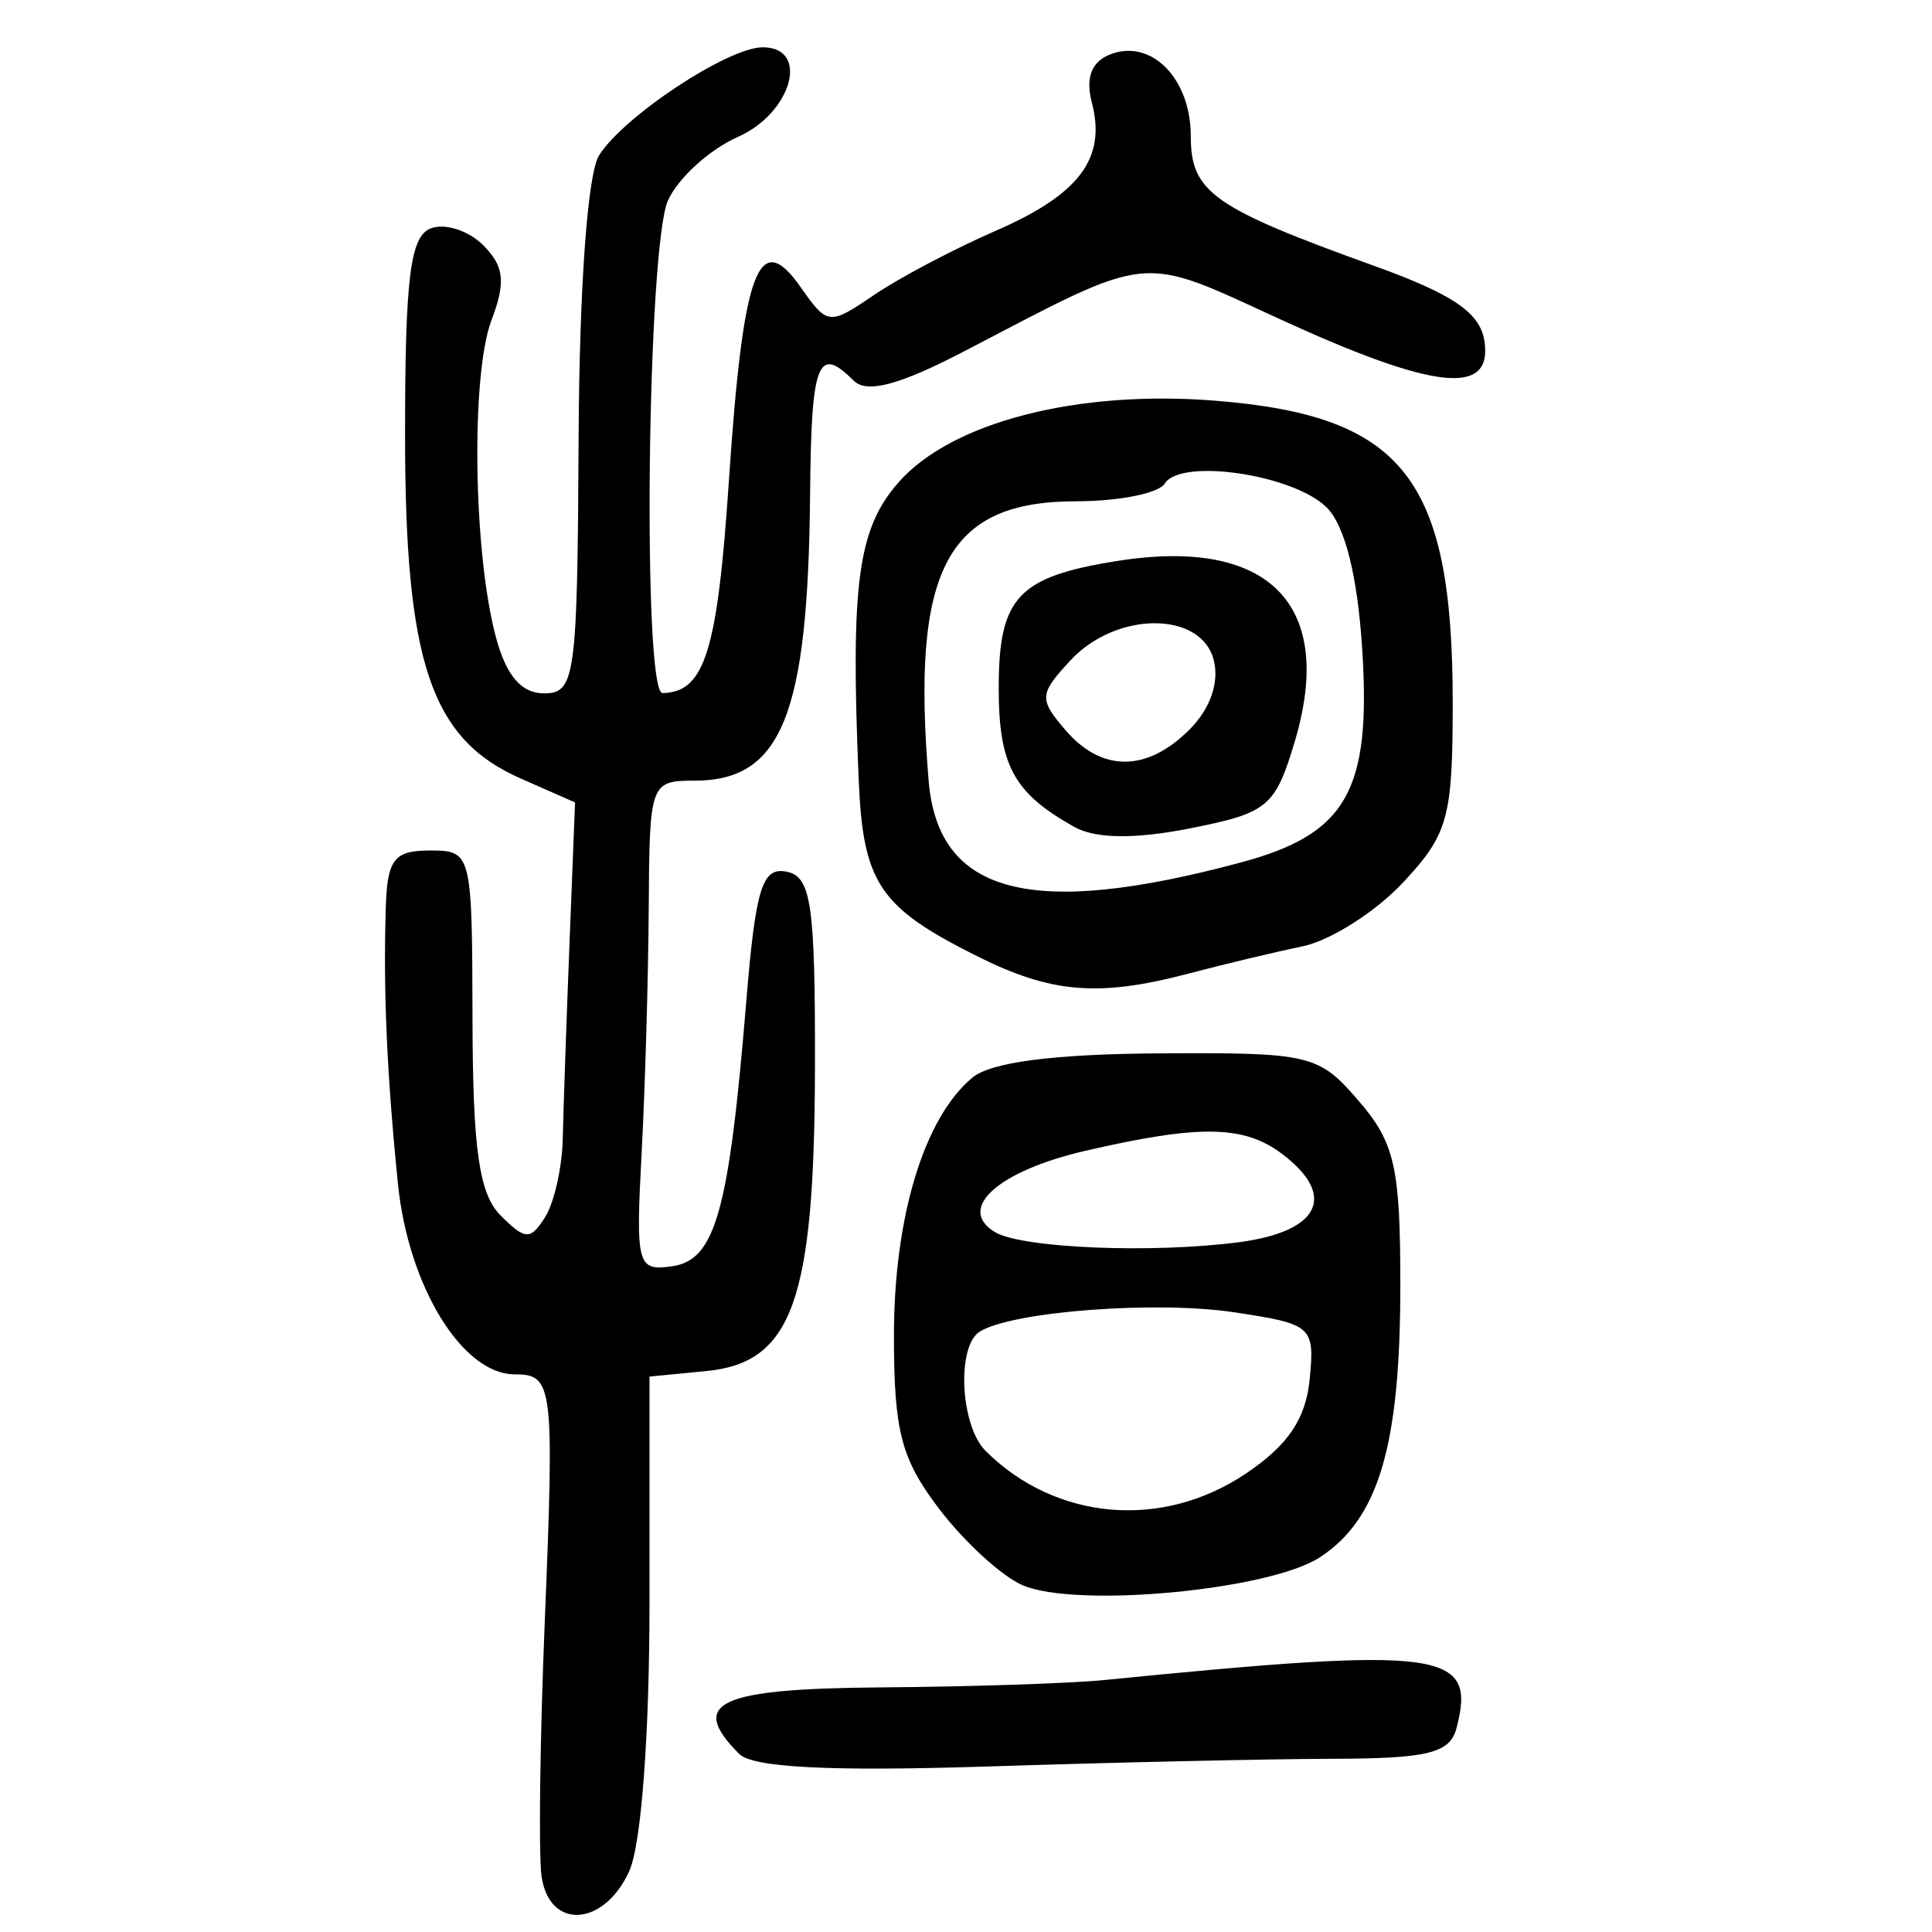 <?xml version="1.0" encoding="UTF-8" standalone="no"?>
<!-- Created with Inkscape (http://www.inkscape.org/) -->

<svg
   xmlns:dc="http://purl.org/dc/elements/1.1/"
   xmlns:cc="http://creativecommons.org/ns#"
   xmlns:rdf="http://www.w3.org/1999/02/22-rdf-syntax-ns#"
   xmlns:svg="http://www.w3.org/2000/svg"
   xmlns="http://www.w3.org/2000/svg"
   xmlns:sodipodi="http://sodipodi.sourceforge.net/DTD/sodipodi-0.dtd"
   xmlns:inkscape="http://www.inkscape.org/namespaces/inkscape"
   width="300"
   height="300"
   id="svg2"
   version="1.1"
   inkscape:version="0.48.4 r9939"
   sodipodi:docname="image-seal.svg">
  <defs
     id="defs4" />
  <sodipodi:namedview
     id="base"
     pagecolor="#ffffff"
     bordercolor="#666666"
     borderopacity="1.0"
     inkscape:pageopacity="0.0"
     inkscape:pageshadow="2"
     inkscape:zoom="1.979899"
     inkscape:cx="130.93154"
     inkscape:cy="137.35134"
     inkscape:document-units="px"
     inkscape:current-layer="layer1"
     showgrid="false"
     inkscape:window-width="1215"
     inkscape:window-height="1000"
     inkscape:window-x="65"
     inkscape:window-y="24"
     inkscape:window-maximized="1"
     fit-margin-top="10"
     fit-margin-left="10"
     fit-margin-right="10"
     fit-margin-bottom="10" />
  <g
     inkscape:label="Calque 1"
     inkscape:groupmode="layer"
     id="layer1"
     transform="translate(0,-752.362)">
    <path
       style="fill:#000000"
       d="m 84.094,1043.722 c -0.477,-3.355 -0.256,-21.073 0.489,-39.372 1.508,-36.999 1.317,-38.58 -4.655,-38.58 -8.14,0 -16.529,-13.685 -18.136,-29.585 -1.722,-17.045 -2.29,-29.975 -1.886,-42.945 0.232,-7.441 1.297,-8.812 6.842,-8.812 6.492,0 6.568,0.301 6.621,26.182 0.042,20.293 1.026,27.154 4.376,30.503 3.817,3.816 4.624,3.846 6.894,0.254 1.415,-2.237 2.65,-7.727 2.746,-12.201 0.096,-4.474 0.564,-18.049 1.041,-30.167 l 0.867,-22.033 -8.456,-3.726 C 66.903,867.101 62.901,855.215 62.897,819.948 c -0.003,-24.454 0.797,-30.896 3.993,-32.122 2.199,-0.844 5.861,0.33 8.139,2.608 3.259,3.259 3.536,5.734 1.299,11.619 -3.219,8.467 -2.854,35.926 0.653,49.162 1.601,6.042 3.959,8.812 7.503,8.812 4.836,0 5.18,-2.523 5.359,-39.374 0.115,-23.61 1.386,-41.287 3.176,-44.153 3.79,-6.069 20.024,-16.795 25.42,-16.795 7.367,0 4.537,10.2 -3.862,13.917 -4.382,1.94 -9.262,6.37 -10.846,9.845 -3.238,7.107 -4.006,76.582 -0.845,76.518 6.542,-0.134 8.522,-6.468 10.294,-32.926 2.202,-32.873 4.621,-39.408 11.146,-30.107 4.159,5.928 4.418,5.956 11.404,1.209 3.932,-2.671 12.408,-7.145 18.837,-9.941 13.046,-5.675 17.243,-11.253 14.979,-19.909 -1.018,-3.894 -0.061,-6.39 2.885,-7.52 6.367,-2.443 12.474,3.779 12.474,12.708 0,8.704 3.406,11.114 28.47,20.143 12.29,4.427 16.48,7.293 17.135,11.72 1.264,8.547 -7.751,7.577 -31.699,-3.411 -22.095,-10.138 -19.666,-10.377 -48.805,4.814 -10.416,5.43 -15.397,6.76 -17.488,4.669 -5.528,-5.528 -6.543,-2.874 -6.726,17.591 -0.308,34.405 -4.402,44.558 -17.966,44.558 -6.837,0 -6.974,0.382 -7.09,19.658 -0.065,10.812 -0.56,27.963 -1.101,38.115 -0.933,17.52 -0.691,18.415 4.772,17.624 6.67,-0.965 8.792,-8.553 11.463,-40.978 1.46,-17.727 2.474,-21.023 6.243,-20.293 3.871,0.75 4.49,5.034 4.432,30.655 -0.082,36.01 -3.541,45.61 -16.897,46.901 l -8.793,0.85 0,34.949 c 0,20.747 -1.279,37.755 -3.147,41.855 -3.942,8.652 -12.425,9.154 -13.611,0.805 z m 30.694,-19.007 c -7.962,-7.962 -3.331,-10.138 21.99,-10.334 13.794,-0.106 29.351,-0.617 34.57,-1.135 52.884,-5.25 57.937,-4.565 54.826,7.429 -1.015,3.912 -4.387,4.753 -19.216,4.79 -9.892,0.024 -33.982,0.561 -53.532,1.193 -24.403,0.788 -36.516,0.179 -38.637,-1.943 z m 43.966,-26.214 c -3.199,-1.386 -8.994,-6.687 -12.879,-11.781 -5.945,-7.794 -7.064,-12.067 -7.064,-26.976 0,-18.41 4.69,-33.834 12.177,-40.048 2.889,-2.398 12.635,-3.666 28.934,-3.766 23.587,-0.145 24.839,0.153 31.048,7.372 5.623,6.537 6.471,10.291 6.471,28.658 0,24.882 -3.355,36.234 -12.474,42.21 -7.831,5.131 -37.871,7.947 -46.213,4.332 z m 34.699,-17.32 c 6.538,-4.391 9.309,-8.481 9.911,-14.63 0.807,-8.241 0.402,-8.601 -11.735,-10.421 -12.172,-1.825 -34.413,-0.136 -39.486,3 -3.638,2.248 -3.035,14.615 0.903,18.532 10.887,10.829 27.382,12.266 40.407,3.519 z m -1.092,-35.927 c 12.554,-1.643 15.307,-7.195 6.778,-13.67 -5.951,-4.518 -12.798,-4.636 -30.586,-0.531 -13.566,3.131 -20.084,8.978 -14.07,12.62 4.142,2.508 24.346,3.351 37.877,1.58 z m -40.589,-44.391 c -15.259,-7.624 -17.761,-11.354 -18.438,-27.484 -1.277,-30.407 -0.145,-38.876 6.159,-46.082 8.207,-9.381 27.792,-14.435 49.256,-12.712 29.195,2.344 36.827,12.065 36.827,46.913 0,17.851 -0.705,20.399 -7.721,27.91 -4.247,4.546 -11.262,9.001 -15.591,9.9 -4.328,0.899 -12.281,2.799 -17.674,4.222 -13.944,3.681 -21.311,3.082 -32.819,-2.668 z m 40.962,-14.593 c 16.378,-4.404 20.19,-11.11 18.792,-33.063 -0.726,-11.402 -2.675,-19.204 -5.505,-22.034 -5.128,-5.128 -22.683,-7.73 -25.156,-3.728 -0.936,1.515 -7.121,2.755 -13.744,2.755 -20.102,0 -25.656,10.509 -22.924,43.382 1.47,17.687 15.906,21.461 48.536,12.688 z m -25.893,-5.493 c -9.419,-5.249 -11.761,-9.546 -11.761,-21.582 0,-14.064 2.968,-17.259 18.308,-19.713 23.678,-3.786 34.039,6.736 27.645,28.077 -3.023,10.092 -4.175,11.044 -16.232,13.428 -8.572,1.695 -14.669,1.623 -17.96,-0.21 z m 17.863,-15.128 c 3.243,-3.243 4.664,-7.352 3.751,-10.846 -1.981,-7.576 -15.104,-7.547 -22.182,0.05 -4.917,5.277 -4.977,6.036 -0.859,10.846 5.651,6.6 12.658,6.581 19.29,-0.05 z"
       id="path3063"
       inkscape:connector-curvature="0" />
  </g>
</svg>
